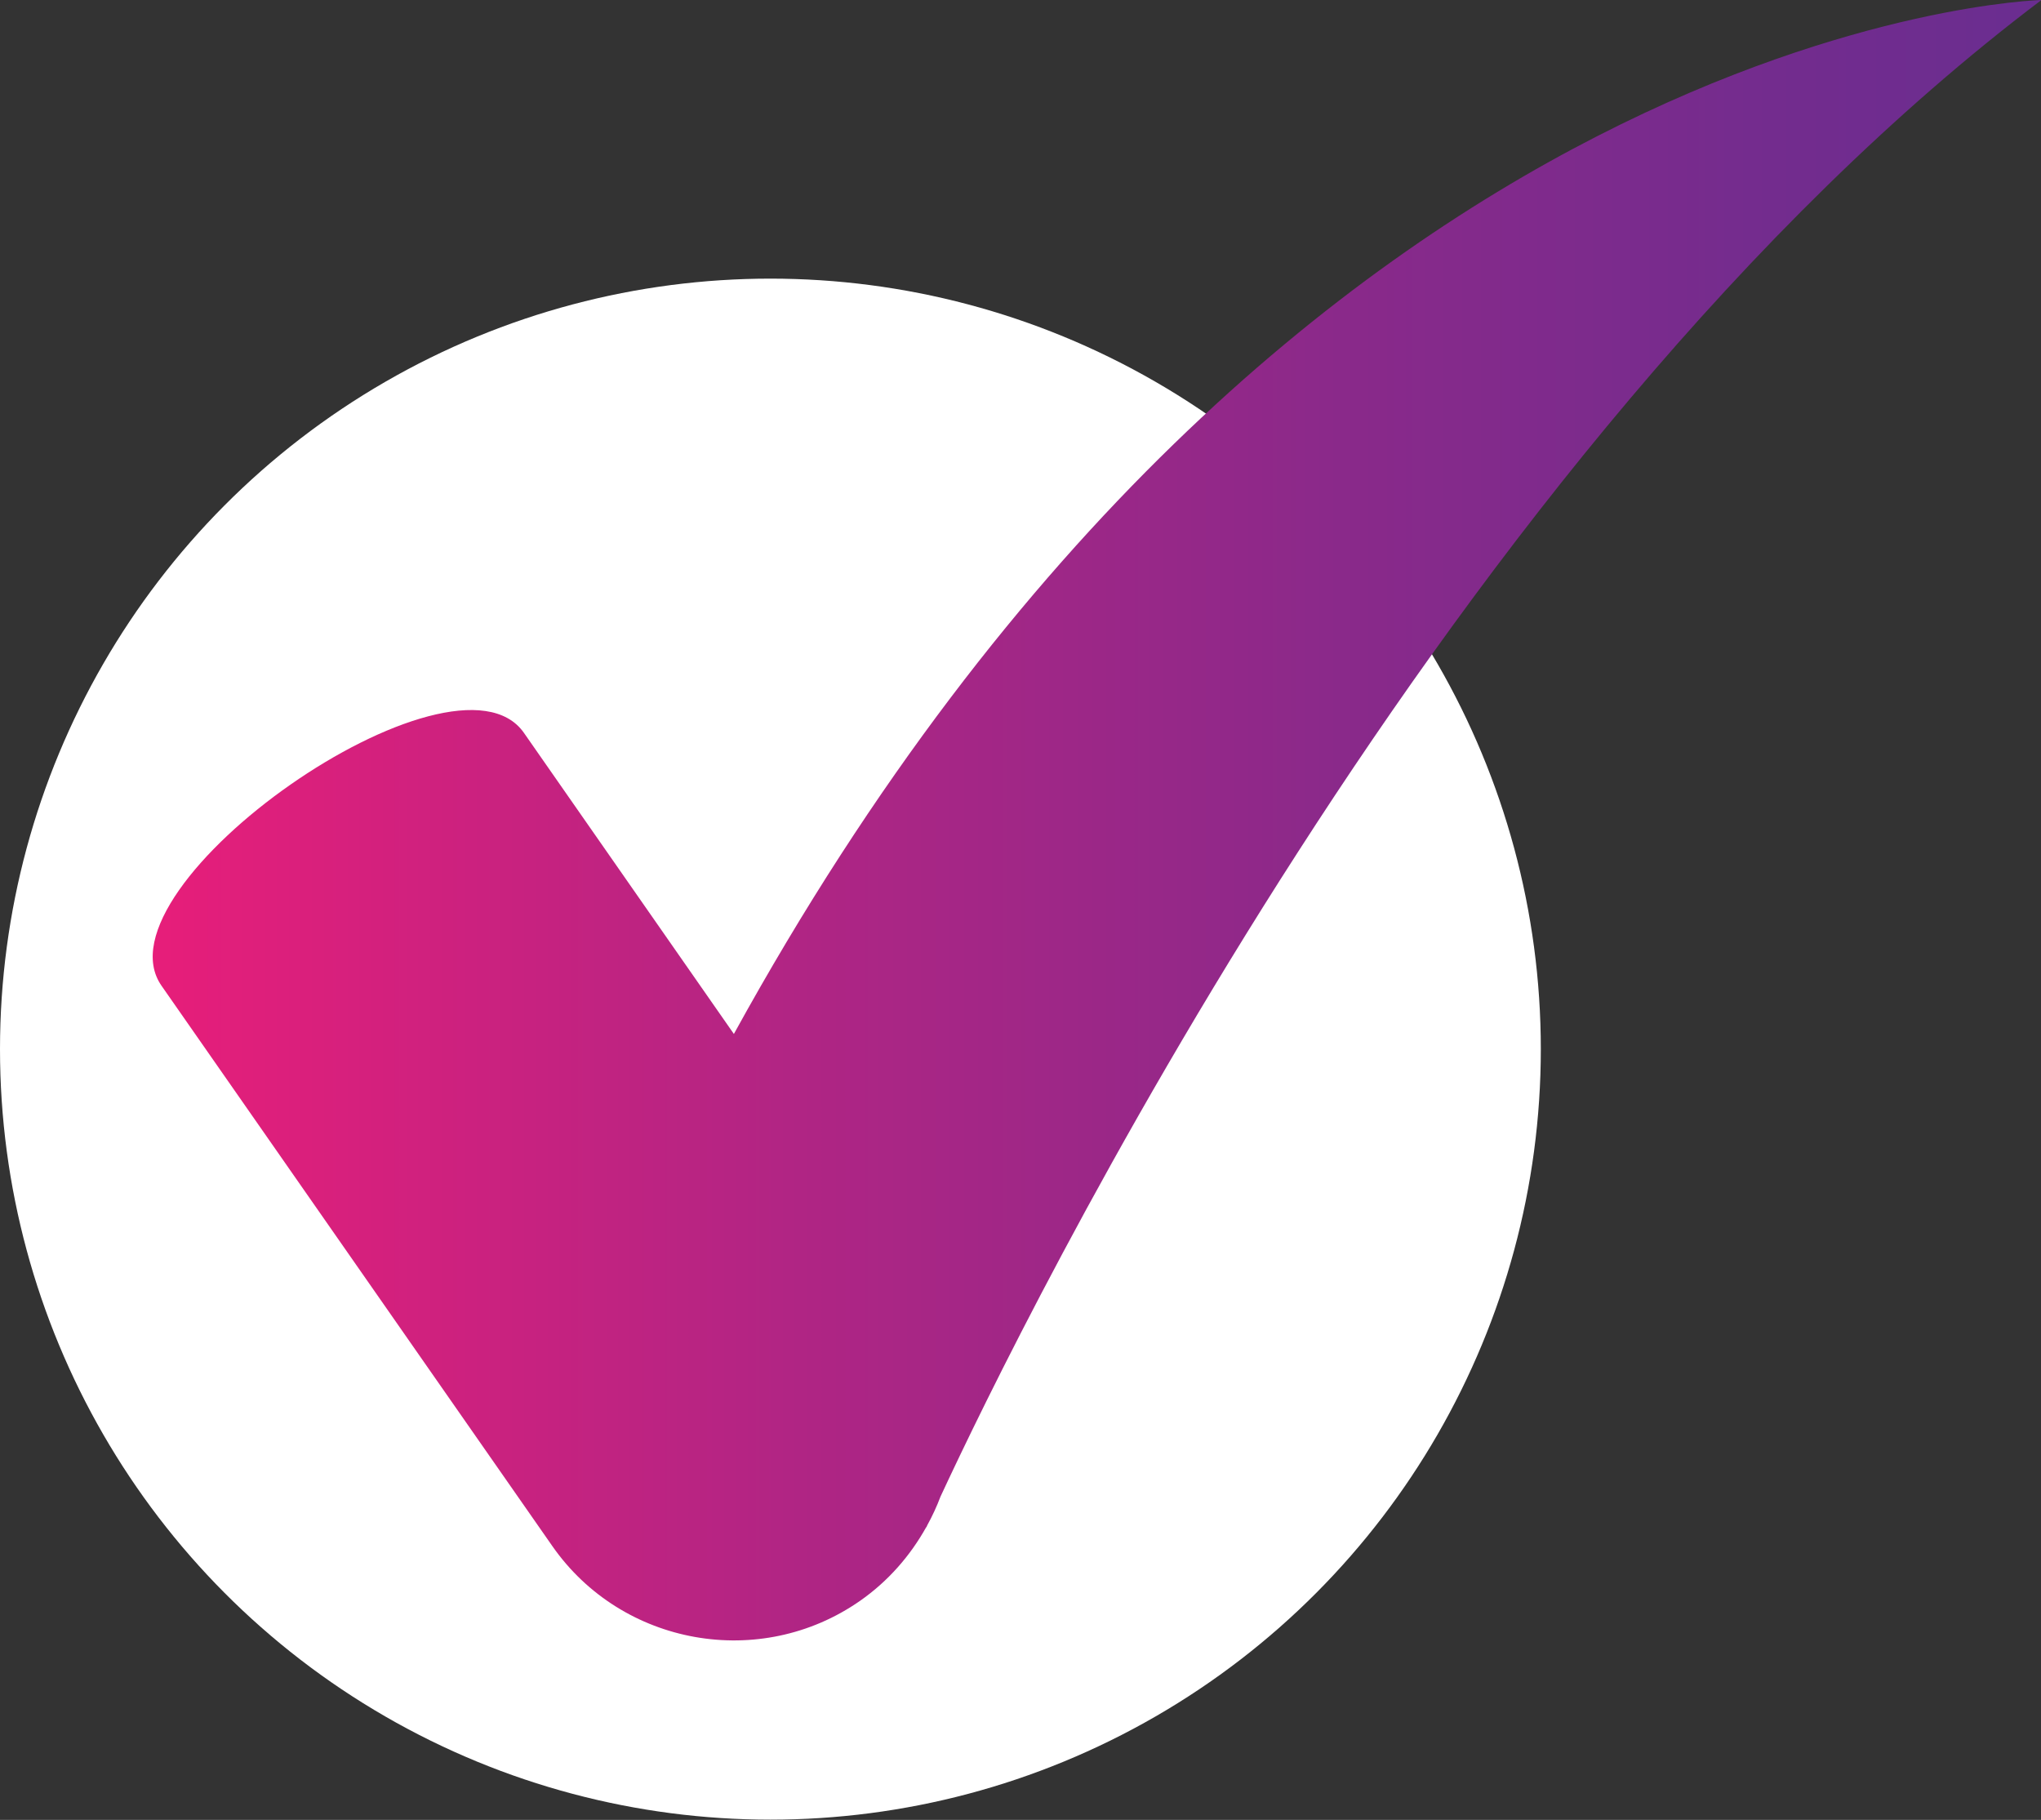 <?xml version="1.0" encoding="utf-8"?>
<!-- Generator: Adobe Illustrator 25.2.1, SVG Export Plug-In . SVG Version: 6.00 Build 0)  -->
<!DOCTYPE svg PUBLIC "-//W3C//DTD SVG 1.1//EN" "http://www.w3.org/Graphics/SVG/1.1/DTD/svg11.dtd">
<svg version="1.1" id="Layer_1" xmlns:x="http://ns.adobe.com/Extensibility/1.0/" xmlns:i="http://ns.adobe.com/AdobeIllustrator/10.0/" xmlns:graph="http://ns.adobe.com/Graphs/1.0/"
	 xmlns="http://www.w3.org/2000/svg" xmlns:xlink="http://www.w3.org/1999/xlink" x="0px" y="0px" viewBox="0 0 927.5 826.9"
	 style="enable-background:new 0 0 927.5 826.9;" xml:space="preserve">
<rect x="0" y="0" width="927.5" height="826.9" fill="#333333" stroke="none"/>
<style type="text/css">
	.st0{fill:#FFFFFF;}
	.st1{fill:url(#SVGID_1_);}
</style>
<circle class="st0" cx="350.1" cy="476.7" r="350.1"/>
<g>
	<g>
		<g>
			<g>
				<g>
					<linearGradient id="SVGID_1_" gradientUnits="userSpaceOnUse" x1="69.358" y1="372.653" x2="927.523" y2="372.653">
						<stop  offset="0" style="stop-color:#E71E7A"/>
						<stop  offset="1.286453e-02" style="stop-color:#E51E7A"/>
						<stop  offset="0.343" style="stop-color:#B02584"/>
						<stop  offset="0.629" style="stop-color:#8A298A"/>
						<stop  offset="0.857" style="stop-color:#732C8E"/>
						<stop  offset="1" style="stop-color:#6A2D90"/>
					</linearGradient>
					<path class="st1" d="M333.5,469.8L238.1,333c-31.6-45.3-196.3,69.6-164.7,114.9l177.6,254.6c31.6,45.3,94.5,56.5,139.8,24.9
						c12.9-9,22.9-20.6,30.1-33.5l0.1,0c0,0,0.2-0.5,0.4-0.9c2.3-4.2,4.3-8.5,6-13c36.5-78.6,230-475.9,500.3-680
						C927.5,0,587.2,8.6,333.5,469.8z"/>
				</g>
			</g>
		</g>
	</g>
</g>
</svg>
